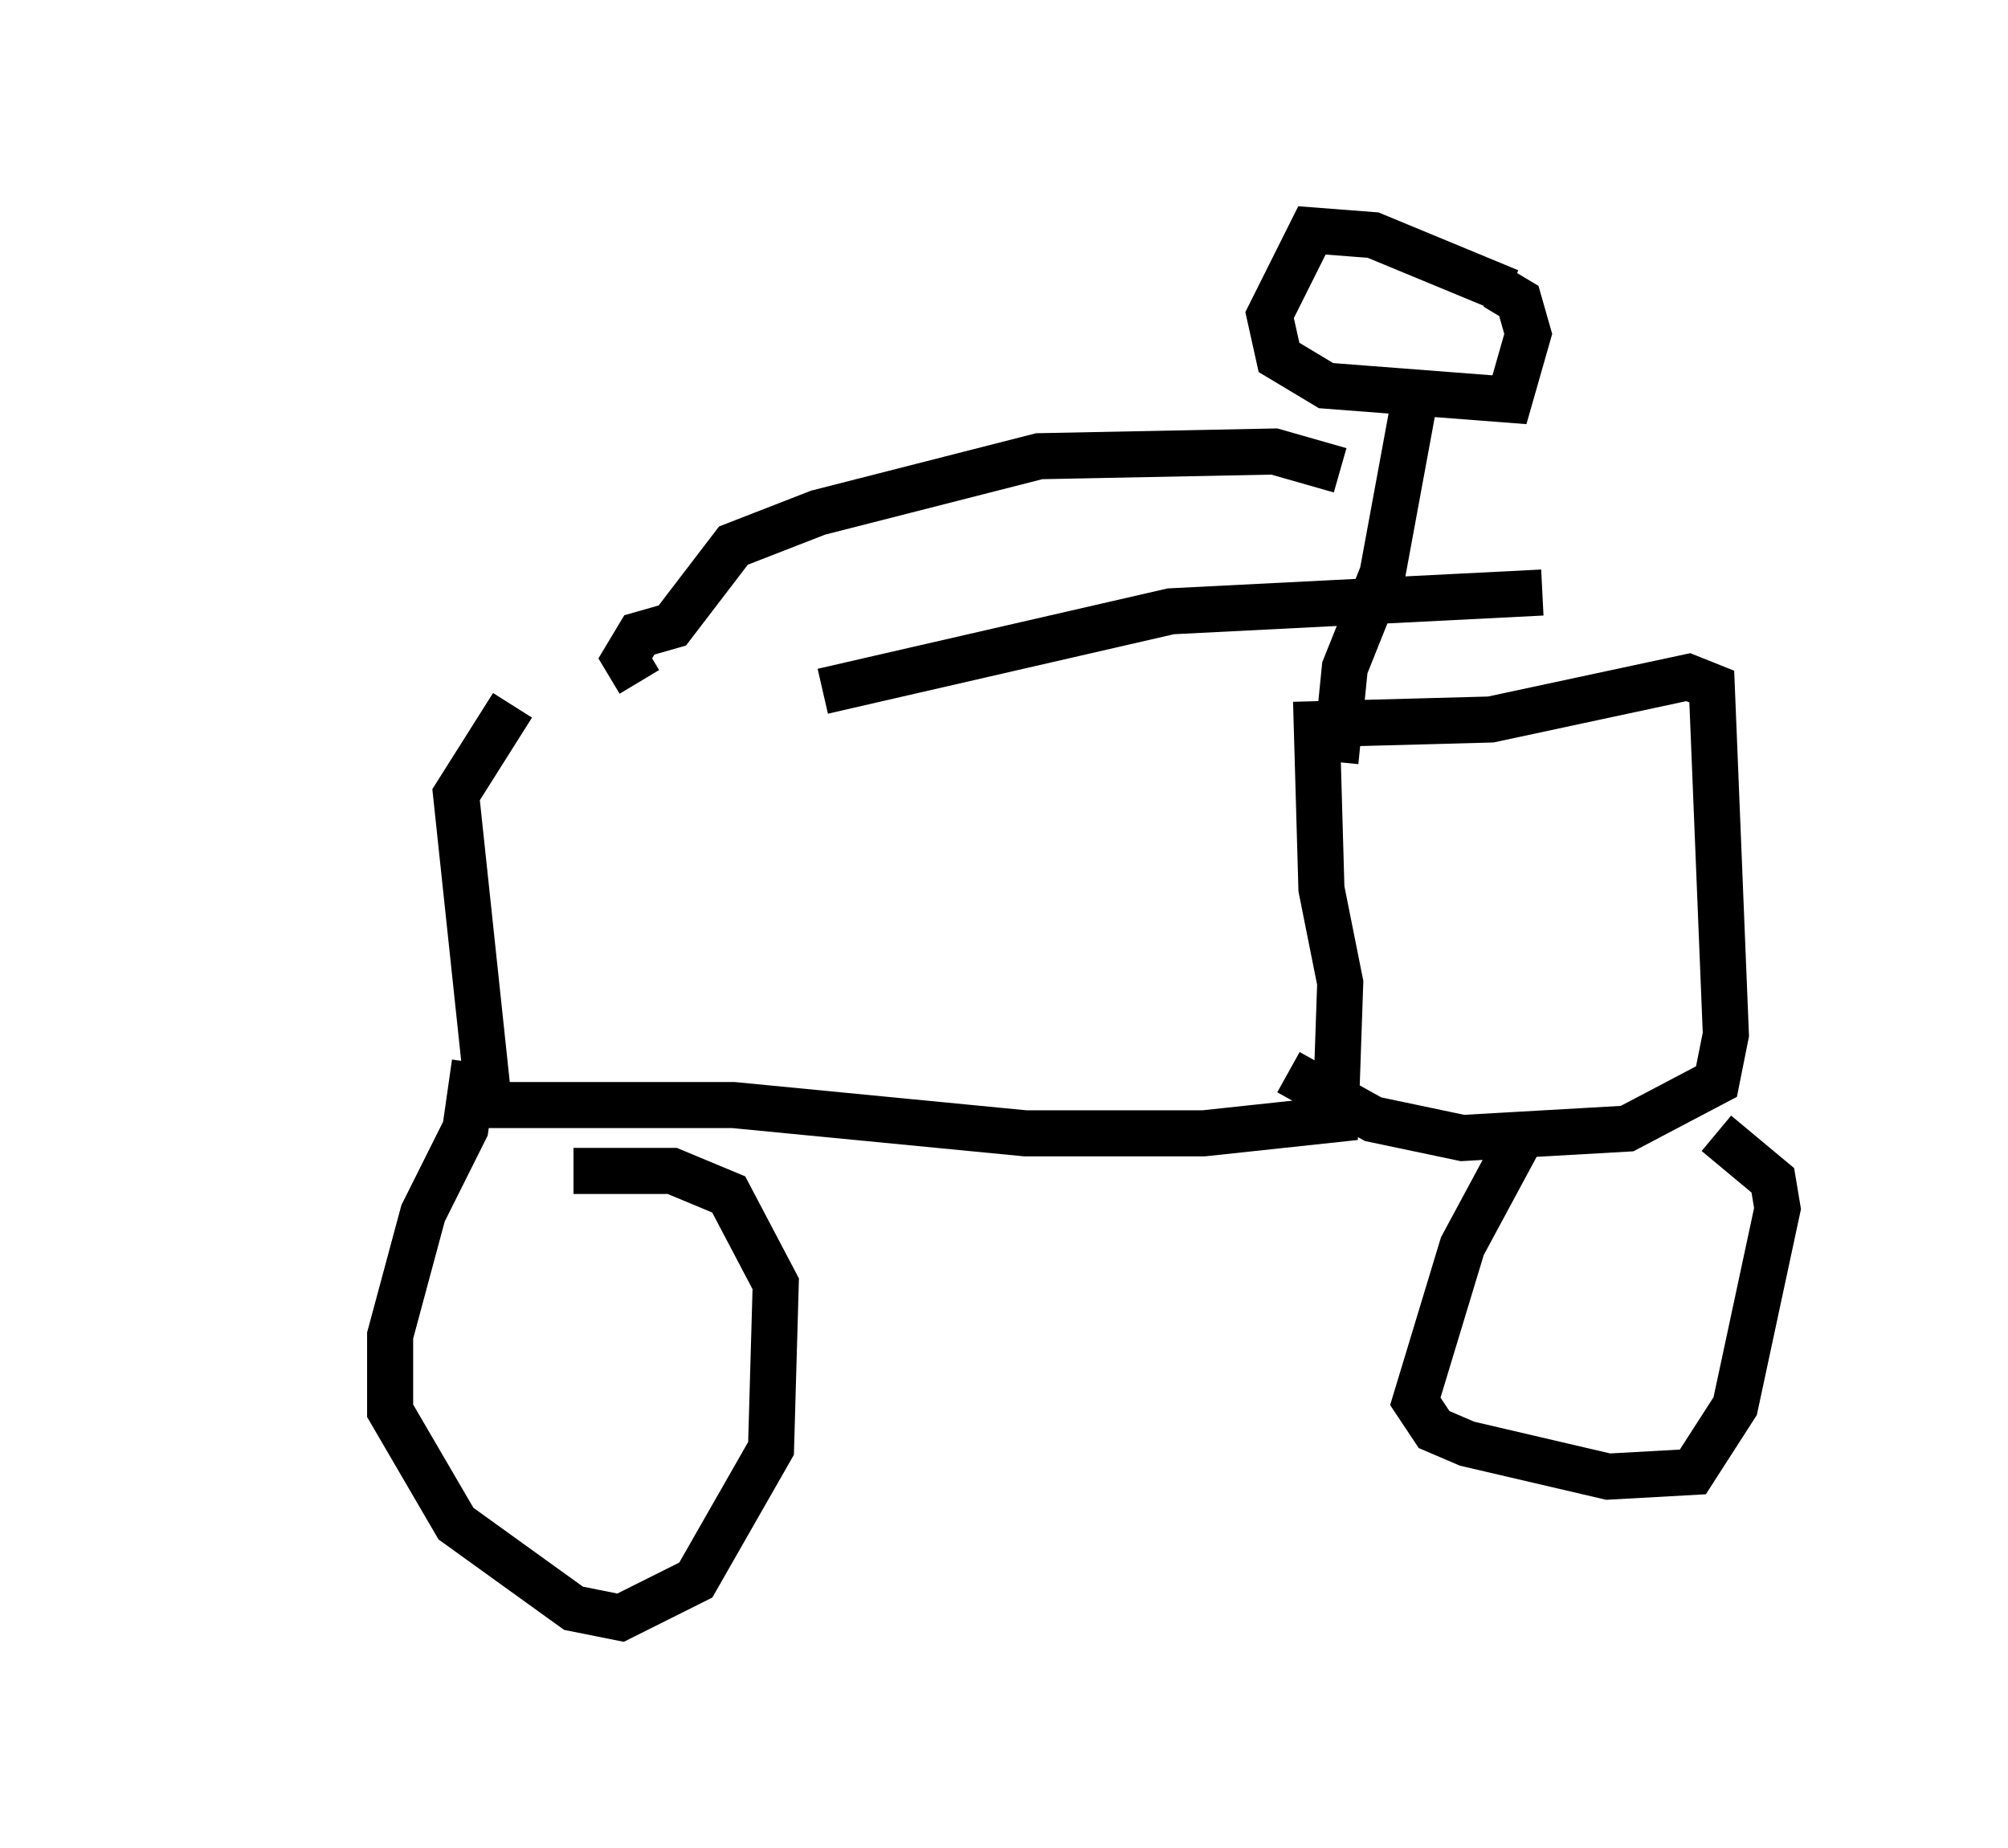 <?xml version="1.0" encoding="utf-8" ?>
<svg baseProfile="full" height="40.115" version="1.1" width="43.586" xmlns="http://www.w3.org/2000/svg" xmlns:ev="http://www.w3.org/2001/xml-events" xmlns:xlink="http://www.w3.org/1999/xlink"><defs /><rect fill="white" height="40.115" width="43.586" x="0" y="0" /><path d="M5, 16.536 m8.983, -1.429 m-2.858, 0.204 l-1.225, 1.94 0.715, 6.738 l5.308, 0.0 6.329, 0.613 l3.879, 0.0 2.858, -0.306 l0.102, -2.96 -0.408, -2.042 l-0.102, -3.573 3.777, -0.102 l4.288, -0.919 0.51, 0.204 l0.306, 7.554 -0.204, 1.021 l-1.94, 1.021 -3.573, 0.204 l-1.94, -0.408 -1.838, -1.021 m-17.661, -0.204 l-0.204, 1.429 -0.919, 1.838 l-0.715, 2.654 0.0, 1.633 l1.429, 2.45 2.552, 1.838 l1.021, 0.204 1.633, -0.817 l1.633, -2.858 0.102, -3.573 l-1.021, -1.94 -1.225, -0.51 l-2.144, 0.0 m20.723, -1.021 l-1.429, 2.654 -1.021, 3.369 l0.408, 0.613 0.715, 0.306 l3.063, 0.715 1.838, -0.102 l0.919, -1.429 0.919, -4.288 l-0.102, -0.613 -1.225, -1.021 m-4.492, -18.273 l-2.96, -1.225 -1.327, -0.102 l-0.919, 1.838 0.204, 0.919 l1.021, 0.613 3.981, 0.306 l0.408, -1.429 -0.204, -0.715 l-0.51, -0.306 m-1.735, 2.348 l-0.715, 3.879 -0.817, 2.042 l-0.204, 2.042 m0.102, -6.329 l-1.429, -0.408 -5.104, 0.102 l-4.798, 1.225 -1.838, 0.715 l-1.327, 1.735 -0.715, 0.204 l-0.306, 0.51 0.306, 0.51 m19.6, -1.94 l-8.065, 0.408 -7.554, 1.735 " fill="none" stroke="black" stroke-width="1" /></svg>
